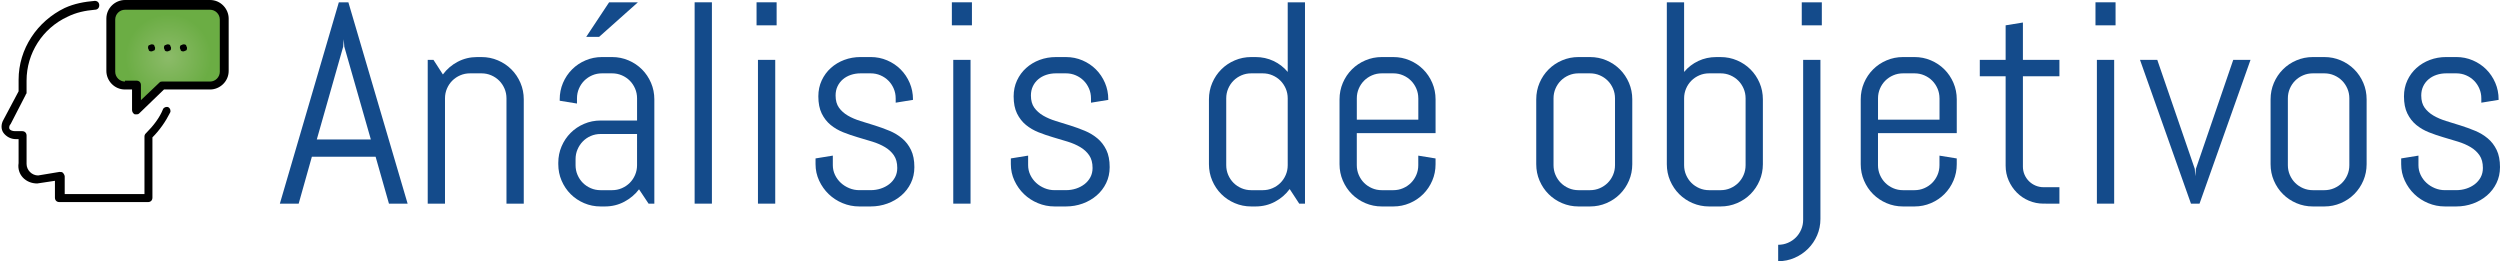 <!-- Generator: Adobe Illustrator 17.0.0, SVG Export Plug-In  -->
<svg version="1.1"
	 xmlns="http://www.w3.org/2000/svg" xmlns:xlink="http://www.w3.org/1999/xlink" xmlns:a="http://ns.adobe.com/AdobeSVGViewerExtensions/3.0/"
	 x="0px" y="0px" width="226.042px" height="23.618px" viewBox="0 0 226.042 23.618"
	 style="enable-background:new 0 0 226.042 23.618;" xml:space="preserve">
<style type="text/css">
	.st0{clip-path:url(#SVGID_2_);fill:url(#XMLID_9_);}
	.st1{clip-path:url(#SVGID_4_);}
	.st2{fill:#144B8B;}
	.st3{clip-path:url(#SVGID_6_);fill:url(#XMLID_10_);}
	.st4{clip-path:url(#SVGID_8_);}
</style>
<defs>
</defs>
<g id="XMLID_1_">
	<g id="XMLID_6_">
		<g>
			<g>
				<defs>
					<rect id="SVGID_1_" x="0" y="0.08" width="20.676" height="18.191"/>
				</defs>
				<clipPath id="SVGID_2_">
					<use xlink:href="#SVGID_1_"  style="overflow:visible;"/>
				</clipPath>
				<radialGradient id="XMLID_9_" cx="15.225" cy="5.169" r="4.952" gradientUnits="userSpaceOnUse">
					<stop  offset="0" style="stop-color:#8CBB69"/>
					<stop  offset="0.784" style="stop-color:#6BAD44"/>
				</radialGradient>
				<path id="XMLID_8_" class="st0" d="M18.994,7.691h-4.33l-2.322,2.246V7.691H11.38c-0.722,0-1.284-0.559-1.284-1.281V1.683
					c0-0.722,0.563-1.282,1.284-1.282h7.692c0.721,0,1.281,0.561,1.281,1.282V6.41C20.275,7.133,19.715,7.691,18.994,7.691
					L18.994,7.691z"/>
			</g>
		</g>
		<g>
			<g>
				<defs>
					<rect id="SVGID_3_" x="0" y="0.08" width="20.676" height="18.191"/>
				</defs>
				<clipPath id="SVGID_4_">
					<use xlink:href="#SVGID_3_"  style="overflow:visible;"/>
				</clipPath>
				<path id="XMLID_7_" class="st1" d="M3.365,16.589L3.365,16.589l1.602-0.241v1.523c0,0.24,0.16,0.4,0.4,0.4h8.015
					c0.24,0,0.4-0.16,0.4-0.4v-5.449c0.643-0.642,1.202-1.443,1.601-2.246c0.083-0.159,0-0.399-0.159-0.479
					c-0.161-0.08-0.4,0-0.479,0.16c-0.319,0.802-0.882,1.521-1.523,2.164c-0.08,0.078-0.16,0.16-0.16,0.32v5.208H5.851v-1.603
					c0-0.081-0.08-0.24-0.161-0.32c-0.078-0.08-0.16-0.08-0.321-0.08l-1.923,0.319c-0.563,0-1.043-0.481-1.043-1.041v-2.564
					c0-0.24-0.158-0.401-0.398-0.401H1.363c-0.242,0-0.402-0.08-0.48-0.161c-0.081-0.081-0.081-0.32,0.078-0.48l1.362-2.644
					c0-0.083,0.079-0.083,0.079-0.161V7.293c0-2.484,1.444-4.729,3.688-5.771c0.802-0.4,1.602-0.562,2.484-0.642
					c0.24,0,0.4-0.16,0.4-0.4c0-0.24-0.16-0.4-0.4-0.4C7.613,0.16,6.732,0.321,5.851,0.721C3.365,1.924,1.682,4.406,1.682,7.212
					v1.043L0.32,10.818c-0.24,0.4-0.24,0.881,0,1.203c0.24,0.32,0.641,0.559,1.12,0.559h0.241v2.168
					C1.521,15.786,2.323,16.589,3.365,16.589L3.365,16.589z"/>
			</g>
		</g>
	</g>
	<path id="XMLID_5_" d="M12.181,10.338c0.081,0,0.081,0,0.161,0c0.079,0,0.158,0,0.24-0.081l2.243-2.165h4.169
		c0.88,0,1.682-0.721,1.682-1.682V1.683C20.676,0.802,19.953,0,18.994,0H11.3c-0.882,0-1.683,0.721-1.683,1.683V6.41
		c0,0.883,0.719,1.682,1.683,1.682h0.639v1.846C11.938,10.096,12.021,10.257,12.181,10.338L12.181,10.338z M11.3,7.374
		c-0.483,0-0.882-0.403-0.882-0.883V1.762c0-0.48,0.399-0.881,0.882-0.881h7.694c0.479,0,0.88,0.4,0.88,0.881v4.729
		c0,0.479-0.4,0.883-0.88,0.883h-4.33c-0.079,0-0.16,0-0.237,0.08l-1.685,1.601V7.691c0-0.237-0.16-0.398-0.4-0.398H11.3V7.374z"/>
	<path id="XMLID_4_" d="M15.144,4.647c0.081,0,0.163-0.08,0.24-0.08c0.083-0.08,0.083-0.16,0.083-0.238
		c0-0.08-0.083-0.161-0.083-0.242c-0.077-0.078-0.159-0.078-0.24-0.078c-0.08,0-0.159,0.078-0.239,0.078
		c-0.08,0.081-0.08,0.162-0.08,0.242c0,0.078,0.08,0.158,0.08,0.238C14.985,4.647,15.064,4.647,15.144,4.647L15.144,4.647z"/>
	<path id="XMLID_3_" d="M16.589,4.647c0.08,0,0.16-0.08,0.24-0.08c0.081-0.08,0.081-0.16,0.081-0.238
		c0-0.08-0.081-0.161-0.081-0.242c-0.08-0.078-0.16-0.078-0.24-0.078c-0.08,0-0.16,0.078-0.24,0.078
		c-0.083,0.081-0.083,0.162-0.083,0.242c0,0.078,0.083,0.158,0.083,0.238C16.429,4.647,16.509,4.647,16.589,4.647L16.589,4.647z"/>
	<path id="XMLID_2_" d="M13.705,4.647c0.078,0,0.159-0.08,0.238-0.08c0.08-0.08,0.08-0.16,0.08-0.238c0-0.08-0.08-0.161-0.08-0.242
		c-0.079-0.078-0.16-0.078-0.238-0.078c-0.082,0-0.162,0.078-0.242,0.078c-0.08,0.081-0.08,0.162-0.08,0.242
		c0,0.078,0.08,0.158,0.08,0.238C13.543,4.647,13.623,4.647,13.705,4.647L13.705,4.647z"/>
</g>
<g>
	<path class="st2" d="M33.962,14.173h-5.764l-1.193,4.24h-1.701l5.332-18.205h0.863l5.357,18.205h-1.688L33.962,14.173z
		 M28.643,12.611h4.888L31.131,4.22l-0.051-0.673L31.03,4.22L28.643,12.611z"/>
	<path class="st2" d="M45.794,18.413V8.892c0-0.313-0.059-0.607-0.178-0.883c-0.119-0.274-0.279-0.514-0.482-0.717
		s-0.442-0.363-0.717-0.482s-0.569-0.178-0.882-0.178h-1.041c-0.313,0-0.607,0.059-0.882,0.178s-0.514,0.279-0.717,0.482
		s-0.364,0.442-0.482,0.717c-0.119,0.275-0.178,0.57-0.178,0.883v9.521h-1.562v-13h0.521l0.851,1.32
		c0.355-0.482,0.802-0.865,1.339-1.148c0.538-0.284,1.124-0.426,1.758-0.426h0.394c0.525,0,1.02,0.1,1.485,0.299
		c0.465,0.198,0.872,0.471,1.219,0.818s0.62,0.754,0.819,1.219s0.298,0.961,0.298,1.485v9.433H45.794z"/>
	<path class="st2" d="M58.642,18.413l-0.863-1.295c-0.355,0.465-0.8,0.84-1.333,1.123c-0.533,0.284-1.117,0.426-1.752,0.426H54.3
		c-0.525,0-1.02-0.1-1.485-0.299c-0.465-0.198-0.872-0.471-1.219-0.818s-0.62-0.754-0.819-1.219s-0.298-0.961-0.298-1.485v-0.127
		c0-0.524,0.1-1.021,0.298-1.485s0.472-0.871,0.819-1.219s0.753-0.62,1.219-0.818c0.465-0.199,0.96-0.299,1.485-0.299h3.301V8.892
		c0-0.313-0.059-0.607-0.178-0.883c-0.119-0.274-0.279-0.514-0.482-0.717s-0.442-0.363-0.717-0.482s-0.569-0.178-0.882-0.178h-0.914
		c-0.313,0-0.607,0.059-0.882,0.178s-0.514,0.279-0.717,0.482s-0.364,0.442-0.482,0.717c-0.119,0.275-0.178,0.57-0.178,0.883v0.47
		l-1.562-0.254V8.98c0-0.524,0.1-1.021,0.298-1.485s0.472-0.871,0.819-1.219s0.753-0.62,1.219-0.818
		c0.465-0.199,0.96-0.299,1.485-0.299h0.914c0.525,0,1.02,0.1,1.485,0.299c0.465,0.198,0.872,0.471,1.219,0.818
		s0.62,0.754,0.819,1.219s0.298,0.961,0.298,1.485v9.433H58.642z M57.601,12.116H54.3c-0.313,0-0.607,0.059-0.882,0.178
		s-0.514,0.281-0.717,0.488c-0.203,0.208-0.364,0.449-0.482,0.725c-0.119,0.274-0.178,0.568-0.178,0.882v0.546
		c0,0.313,0.059,0.607,0.178,0.883c0.119,0.274,0.279,0.514,0.482,0.717s0.442,0.363,0.717,0.482s0.569,0.178,0.882,0.178h1.041
		c0.313,0,0.607-0.059,0.882-0.178s0.514-0.279,0.717-0.482s0.364-0.442,0.482-0.717c0.119-0.275,0.178-0.57,0.178-0.883V12.116z
		 M54.173,3.331h-1.168l2.069-3.123h2.603L54.173,3.331z"/>
	<path class="st2" d="M62.806,18.413V0.208h1.562v18.205H62.806z"/>
	<path class="st2" d="M68.405,2.29V0.208h1.815V2.29H68.405z M68.532,18.413v-13h1.562v13H68.532z"/>
	<path class="st2" d="M82.674,15.112c0,0.525-0.106,1.005-0.317,1.441c-0.211,0.436-0.5,0.811-0.863,1.123s-0.785,0.557-1.263,0.73
		c-0.478,0.173-0.979,0.26-1.504,0.26h-1.041c-0.525,0-1.026-0.1-1.504-0.299c-0.478-0.198-0.897-0.471-1.257-0.818
		s-0.647-0.754-0.863-1.219s-0.324-0.961-0.324-1.485v-0.521l1.562-0.254v0.863c0,0.313,0.065,0.607,0.197,0.883
		c0.131,0.274,0.307,0.514,0.527,0.717s0.474,0.363,0.762,0.482s0.588,0.178,0.901,0.178h1.041c0.313,0,0.614-0.047,0.901-0.14
		s0.544-0.227,0.768-0.399c0.224-0.174,0.402-0.383,0.533-0.629s0.197-0.525,0.197-0.838c0-0.465-0.102-0.846-0.305-1.143
		s-0.472-0.544-0.806-0.742c-0.334-0.199-0.715-0.364-1.143-0.496c-0.427-0.131-0.865-0.262-1.314-0.393
		c-0.449-0.132-0.887-0.281-1.314-0.451s-0.808-0.392-1.143-0.666c-0.334-0.275-0.603-0.621-0.806-1.035s-0.305-0.932-0.305-1.549
		c0-0.525,0.102-1.005,0.305-1.441c0.203-0.436,0.478-0.811,0.825-1.123s0.751-0.557,1.212-0.73c0.461-0.173,0.954-0.26,1.479-0.26
		h0.914c0.525,0,1.02,0.1,1.485,0.299c0.465,0.198,0.872,0.471,1.219,0.818s0.62,0.754,0.819,1.219s0.298,0.961,0.298,1.485v0.051
		l-1.562,0.254V8.892c0-0.313-0.059-0.607-0.178-0.883c-0.119-0.274-0.279-0.514-0.482-0.717s-0.442-0.363-0.717-0.482
		s-0.569-0.178-0.882-0.178h-0.914c-0.313,0-0.607,0.047-0.882,0.14s-0.514,0.227-0.717,0.399C76.009,7.345,75.849,7.554,75.73,7.8
		s-0.178,0.525-0.178,0.838c0,0.449,0.102,0.814,0.305,1.098c0.203,0.284,0.472,0.523,0.806,0.718s0.715,0.357,1.143,0.489
		c0.427,0.131,0.863,0.266,1.308,0.406c0.444,0.139,0.88,0.298,1.308,0.476s0.808,0.406,1.143,0.686s0.603,0.628,0.806,1.048
		C82.573,13.976,82.674,14.495,82.674,15.112z"/>
	<path class="st2" d="M86.064,2.29V0.208h1.815V2.29H86.064z M86.191,18.413v-13h1.562v13H86.191z"/>
	<path class="st2" d="M100.333,15.112c0,0.525-0.106,1.005-0.317,1.441c-0.211,0.436-0.5,0.811-0.863,1.123s-0.785,0.557-1.263,0.73
		c-0.478,0.173-0.979,0.26-1.504,0.26h-1.041c-0.525,0-1.026-0.1-1.504-0.299c-0.478-0.198-0.897-0.471-1.257-0.818
		s-0.647-0.754-0.863-1.219s-0.324-0.961-0.324-1.485v-0.521l1.562-0.254v0.863c0,0.313,0.065,0.607,0.197,0.883
		c0.131,0.274,0.307,0.514,0.527,0.717s0.474,0.363,0.762,0.482s0.588,0.178,0.901,0.178h1.041c0.313,0,0.614-0.047,0.901-0.14
		s0.544-0.227,0.768-0.399c0.224-0.174,0.402-0.383,0.533-0.629s0.197-0.525,0.197-0.838c0-0.465-0.102-0.846-0.305-1.143
		s-0.472-0.544-0.806-0.742c-0.334-0.199-0.715-0.364-1.143-0.496c-0.427-0.131-0.865-0.262-1.314-0.393
		c-0.449-0.132-0.887-0.281-1.314-0.451s-0.808-0.392-1.143-0.666c-0.334-0.275-0.603-0.621-0.806-1.035S91.65,9.331,91.65,8.714
		c0-0.525,0.102-1.005,0.305-1.441c0.203-0.436,0.478-0.811,0.825-1.123s0.751-0.557,1.212-0.73c0.461-0.173,0.954-0.26,1.479-0.26
		h0.914c0.525,0,1.02,0.1,1.485,0.299c0.465,0.198,0.872,0.471,1.219,0.818s0.62,0.754,0.819,1.219s0.298,0.961,0.298,1.485v0.051
		l-1.562,0.254V8.892c0-0.313-0.059-0.607-0.178-0.883c-0.119-0.274-0.279-0.514-0.482-0.717s-0.442-0.363-0.717-0.482
		s-0.569-0.178-0.882-0.178h-0.914c-0.313,0-0.607,0.047-0.882,0.14s-0.514,0.227-0.717,0.399c-0.203,0.174-0.364,0.383-0.482,0.629
		s-0.178,0.525-0.178,0.838c0,0.449,0.102,0.814,0.305,1.098c0.203,0.284,0.472,0.523,0.806,0.718s0.715,0.357,1.143,0.489
		c0.427,0.131,0.863,0.266,1.308,0.406c0.444,0.139,0.88,0.298,1.308,0.476s0.808,0.406,1.143,0.686s0.603,0.628,0.806,1.048
		C100.232,13.976,100.333,14.495,100.333,15.112z"/>
	<path class="st2" d="M117.472,18.413l-0.863-1.32c-0.355,0.482-0.8,0.865-1.333,1.148c-0.533,0.284-1.117,0.426-1.752,0.426h-0.394
		c-0.525,0-1.02-0.1-1.485-0.299c-0.465-0.198-0.872-0.471-1.219-0.818s-0.62-0.754-0.819-1.219s-0.298-0.961-0.298-1.485V8.98
		c0-0.524,0.1-1.021,0.298-1.485s0.472-0.871,0.819-1.219s0.753-0.62,1.219-0.818c0.465-0.199,0.96-0.299,1.485-0.299h0.394
		c0.584,0,1.125,0.119,1.625,0.355s0.927,0.566,1.282,0.99V0.208h1.562v18.205H117.472z M116.431,8.892
		c0-0.313-0.059-0.607-0.178-0.883c-0.119-0.274-0.279-0.514-0.482-0.717s-0.442-0.363-0.717-0.482s-0.569-0.178-0.882-0.178h-1.041
		c-0.313,0-0.607,0.059-0.882,0.178s-0.514,0.279-0.717,0.482s-0.364,0.442-0.482,0.717c-0.119,0.275-0.178,0.57-0.178,0.883v6.043
		c0,0.313,0.059,0.607,0.178,0.883c0.119,0.274,0.279,0.514,0.482,0.717s0.442,0.363,0.717,0.482s0.569,0.178,0.882,0.178h1.041
		c0.313,0,0.607-0.059,0.882-0.178s0.514-0.279,0.717-0.482s0.364-0.442,0.482-0.717c0.119-0.275,0.178-0.57,0.178-0.883V8.892z"/>
	<path class="st2" d="M129.501,16.331c-0.199,0.465-0.472,0.871-0.819,1.219s-0.753,0.62-1.219,0.818
		c-0.465,0.199-0.96,0.299-1.485,0.299h-1.041c-0.525,0-1.02-0.1-1.485-0.299c-0.465-0.198-0.872-0.471-1.219-0.818
		s-0.62-0.754-0.819-1.219s-0.298-0.961-0.298-1.485V8.98c0-0.524,0.1-1.021,0.298-1.485s0.472-0.871,0.819-1.219
		s0.753-0.62,1.219-0.818c0.465-0.199,0.96-0.299,1.485-0.299h1.041c0.525,0,1.02,0.1,1.485,0.299
		c0.465,0.198,0.872,0.471,1.219,0.818s0.62,0.754,0.819,1.219s0.298,0.961,0.298,1.485v3.06h-7.122v2.895
		c0,0.313,0.059,0.607,0.178,0.883c0.119,0.274,0.279,0.514,0.482,0.717s0.442,0.363,0.717,0.482s0.569,0.178,0.882,0.178h1.041
		c0.313,0,0.607-0.059,0.882-0.178s0.514-0.279,0.717-0.482s0.364-0.442,0.482-0.717c0.119-0.275,0.178-0.57,0.178-0.883v-0.863
		l1.562,0.254v0.521C129.799,15.37,129.7,15.866,129.501,16.331z M128.238,8.892c0-0.313-0.059-0.607-0.178-0.883
		c-0.119-0.274-0.279-0.514-0.482-0.717s-0.442-0.363-0.717-0.482s-0.569-0.178-0.882-0.178h-1.041
		c-0.313,0-0.607,0.059-0.882,0.178s-0.514,0.279-0.717,0.482s-0.364,0.442-0.482,0.717c-0.119,0.275-0.178,0.57-0.178,0.883v1.93
		h5.561V8.892z"/>
	<path class="st2" d="M147.287,16.331c-0.199,0.465-0.472,0.871-0.819,1.219s-0.753,0.62-1.219,0.818
		c-0.465,0.199-0.96,0.299-1.485,0.299h-1.041c-0.525,0-1.02-0.1-1.485-0.299c-0.465-0.198-0.872-0.471-1.219-0.818
		s-0.62-0.754-0.819-1.219s-0.298-0.961-0.298-1.485V8.98c0-0.524,0.1-1.021,0.298-1.485s0.472-0.871,0.819-1.219
		s0.753-0.62,1.219-0.818c0.465-0.199,0.96-0.299,1.485-0.299h1.041c0.525,0,1.02,0.1,1.485,0.299
		c0.465,0.198,0.872,0.471,1.219,0.818s0.62,0.754,0.819,1.219s0.298,0.961,0.298,1.485v5.865
		C147.585,15.37,147.486,15.866,147.287,16.331z M146.024,8.892c0-0.313-0.059-0.607-0.178-0.883
		c-0.119-0.274-0.279-0.514-0.482-0.717s-0.442-0.363-0.717-0.482s-0.569-0.178-0.882-0.178h-1.041
		c-0.313,0-0.607,0.059-0.882,0.178s-0.514,0.279-0.717,0.482s-0.364,0.442-0.482,0.717c-0.119,0.275-0.178,0.57-0.178,0.883v6.043
		c0,0.313,0.059,0.607,0.178,0.883c0.119,0.274,0.279,0.514,0.482,0.717s0.442,0.363,0.717,0.482s0.569,0.178,0.882,0.178h1.041
		c0.313,0,0.607-0.059,0.882-0.178s0.514-0.279,0.717-0.482s0.364-0.442,0.482-0.717c0.119-0.275,0.178-0.57,0.178-0.883V8.892z"/>
	<path class="st2" d="M159.094,16.331c-0.199,0.465-0.472,0.871-0.819,1.219s-0.753,0.62-1.219,0.818
		c-0.465,0.199-0.96,0.299-1.485,0.299h-1.041c-0.525,0-1.02-0.1-1.485-0.299c-0.465-0.198-0.872-0.471-1.219-0.818
		s-0.62-0.754-0.819-1.219s-0.298-0.961-0.298-1.485V0.208h1.562v6.297c0.355-0.424,0.783-0.754,1.282-0.99s1.041-0.355,1.625-0.355
		h0.394c0.525,0,1.02,0.1,1.485,0.299c0.465,0.198,0.872,0.471,1.219,0.818s0.62,0.754,0.819,1.219s0.298,0.961,0.298,1.485v5.865
		C159.392,15.37,159.292,15.866,159.094,16.331z M157.831,8.892c0-0.313-0.059-0.607-0.178-0.883
		c-0.119-0.274-0.279-0.514-0.482-0.717s-0.442-0.363-0.717-0.482s-0.569-0.178-0.882-0.178h-1.041
		c-0.313,0-0.607,0.059-0.882,0.178s-0.514,0.279-0.717,0.482s-0.364,0.442-0.482,0.717c-0.119,0.275-0.178,0.57-0.178,0.883v6.043
		c0,0.313,0.059,0.607,0.178,0.883c0.119,0.274,0.279,0.514,0.482,0.717s0.442,0.363,0.717,0.482s0.569,0.178,0.882,0.178h1.041
		c0.313,0,0.607-0.059,0.882-0.178s0.514-0.279,0.717-0.482s0.364-0.442,0.482-0.717c0.119-0.275,0.178-0.57,0.178-0.883V8.892z"/>
	<path class="st2" d="M164.299,21.276c-0.199,0.461-0.472,0.865-0.819,1.212s-0.753,0.622-1.219,0.825s-0.96,0.305-1.485,0.305
		v-1.485c0.313,0,0.607-0.06,0.882-0.178s0.514-0.279,0.717-0.482s0.364-0.442,0.482-0.718c0.119-0.274,0.178-0.568,0.178-0.882
		V5.413h1.562v14.384C164.597,20.321,164.498,20.814,164.299,21.276z M162.909,2.29V0.208h1.815V2.29H162.909z"/>
	<path class="st2" d="M176.626,16.331c-0.199,0.465-0.472,0.871-0.819,1.219s-0.753,0.62-1.219,0.818
		c-0.465,0.199-0.96,0.299-1.485,0.299h-1.041c-0.525,0-1.02-0.1-1.485-0.299c-0.465-0.198-0.872-0.471-1.219-0.818
		s-0.62-0.754-0.819-1.219s-0.298-0.961-0.298-1.485V8.98c0-0.524,0.1-1.021,0.298-1.485s0.472-0.871,0.819-1.219
		s0.753-0.62,1.219-0.818c0.465-0.199,0.96-0.299,1.485-0.299h1.041c0.525,0,1.02,0.1,1.485,0.299
		c0.465,0.198,0.872,0.471,1.219,0.818s0.62,0.754,0.819,1.219s0.298,0.961,0.298,1.485v3.06h-7.122v2.895
		c0,0.313,0.059,0.607,0.178,0.883c0.119,0.274,0.279,0.514,0.482,0.717s0.442,0.363,0.717,0.482s0.569,0.178,0.882,0.178h1.041
		c0.313,0,0.607-0.059,0.882-0.178s0.514-0.279,0.717-0.482s0.364-0.442,0.482-0.717c0.119-0.275,0.178-0.57,0.178-0.883v-0.863
		l1.562,0.254v0.521C176.924,15.37,176.825,15.866,176.626,16.331z M175.363,8.892c0-0.313-0.059-0.607-0.178-0.883
		c-0.119-0.274-0.279-0.514-0.482-0.717s-0.442-0.363-0.717-0.482s-0.569-0.178-0.882-0.178h-1.041
		c-0.313,0-0.607,0.059-0.882,0.178s-0.514,0.279-0.717,0.482s-0.364,0.442-0.482,0.717c-0.119,0.275-0.178,0.57-0.178,0.883v1.93
		h5.561V8.892z"/>
	<path class="st2" d="M184.783,18.413c-0.474,0-0.92-0.089-1.339-0.267s-0.783-0.423-1.092-0.736s-0.554-0.677-0.736-1.092
		s-0.273-0.858-0.273-1.333V6.898h-2.336V5.413h2.336V2.29l1.562-0.254v3.377h3.301v1.485h-3.301v8.163
		c0,0.262,0.049,0.506,0.146,0.73c0.097,0.224,0.23,0.42,0.4,0.59s0.368,0.303,0.597,0.4c0.229,0.097,0.474,0.146,0.736,0.146h1.422
		v1.485H184.783z"/>
	<path class="st2" d="M189.467,2.29V0.208h1.815V2.29H189.467z M189.594,18.413v-13h1.562v13H189.594z"/>
	<path class="st2" d="M198.874,18.413H198.1l-4.608-13h1.562l3.39,9.852l0.051,0.673l0.051-0.673l3.377-9.852h1.562L198.874,18.413z
		"/>
	<path class="st2" d="M213.684,16.331c-0.199,0.465-0.472,0.871-0.819,1.219s-0.753,0.62-1.219,0.818
		c-0.465,0.199-0.96,0.299-1.485,0.299h-1.041c-0.525,0-1.02-0.1-1.485-0.299c-0.465-0.198-0.872-0.471-1.219-0.818
		s-0.62-0.754-0.819-1.219s-0.298-0.961-0.298-1.485V8.98c0-0.524,0.1-1.021,0.298-1.485s0.472-0.871,0.819-1.219
		s0.753-0.62,1.219-0.818c0.465-0.199,0.96-0.299,1.485-0.299h1.041c0.525,0,1.02,0.1,1.485,0.299
		c0.465,0.198,0.872,0.471,1.219,0.818s0.62,0.754,0.819,1.219s0.298,0.961,0.298,1.485v5.865
		C213.982,15.37,213.882,15.866,213.684,16.331z M212.42,8.892c0-0.313-0.059-0.607-0.178-0.883
		c-0.119-0.274-0.279-0.514-0.482-0.717s-0.442-0.363-0.717-0.482s-0.569-0.178-0.882-0.178h-1.041
		c-0.313,0-0.607,0.059-0.882,0.178s-0.514,0.279-0.717,0.482s-0.364,0.442-0.482,0.717c-0.119,0.275-0.178,0.57-0.178,0.883v6.043
		c0,0.313,0.059,0.607,0.178,0.883c0.119,0.274,0.279,0.514,0.482,0.717s0.442,0.363,0.717,0.482s0.569,0.178,0.882,0.178h1.041
		c0.313,0,0.607-0.059,0.882-0.178s0.514-0.279,0.717-0.482s0.364-0.442,0.482-0.717c0.119-0.275,0.178-0.57,0.178-0.883V8.892z"/>
	<path class="st2" d="M226.042,15.112c0,0.525-0.106,1.005-0.317,1.441c-0.211,0.436-0.5,0.811-0.863,1.123s-0.785,0.557-1.263,0.73
		c-0.478,0.173-0.979,0.26-1.504,0.26h-1.041c-0.525,0-1.026-0.1-1.504-0.299c-0.478-0.198-0.897-0.471-1.257-0.818
		s-0.647-0.754-0.863-1.219s-0.324-0.961-0.324-1.485v-0.521l1.562-0.254v0.863c0,0.313,0.065,0.607,0.197,0.883
		c0.131,0.274,0.307,0.514,0.527,0.717s0.474,0.363,0.762,0.482s0.588,0.178,0.901,0.178h1.041c0.313,0,0.614-0.047,0.901-0.14
		s0.544-0.227,0.768-0.399c0.224-0.174,0.402-0.383,0.533-0.629s0.197-0.525,0.197-0.838c0-0.465-0.102-0.846-0.305-1.143
		s-0.472-0.544-0.806-0.742c-0.334-0.199-0.715-0.364-1.143-0.496c-0.427-0.131-0.865-0.262-1.314-0.393
		c-0.449-0.132-0.887-0.281-1.314-0.451s-0.808-0.392-1.143-0.666c-0.334-0.275-0.603-0.621-0.806-1.035s-0.305-0.932-0.305-1.549
		c0-0.525,0.102-1.005,0.305-1.441c0.203-0.436,0.478-0.811,0.825-1.123s0.751-0.557,1.212-0.73c0.461-0.173,0.954-0.26,1.479-0.26
		h0.914c0.525,0,1.02,0.1,1.485,0.299c0.465,0.198,0.872,0.471,1.219,0.818s0.62,0.754,0.819,1.219s0.298,0.961,0.298,1.485v0.051
		l-1.562,0.254V8.892c0-0.313-0.059-0.607-0.178-0.883c-0.119-0.274-0.279-0.514-0.482-0.717s-0.442-0.363-0.717-0.482
		s-0.569-0.178-0.882-0.178h-0.914c-0.313,0-0.607,0.047-0.882,0.14s-0.514,0.227-0.717,0.399c-0.203,0.174-0.364,0.383-0.482,0.629
		s-0.178,0.525-0.178,0.838c0,0.449,0.102,0.814,0.305,1.098c0.203,0.284,0.472,0.523,0.806,0.718s0.715,0.357,1.143,0.489
		c0.427,0.131,0.863,0.266,1.308,0.406c0.444,0.139,0.88,0.298,1.308,0.476s0.808,0.406,1.143,0.686s0.603,0.628,0.806,1.048
		C225.941,13.976,226.042,14.495,226.042,15.112z"/>
</g>
</svg>